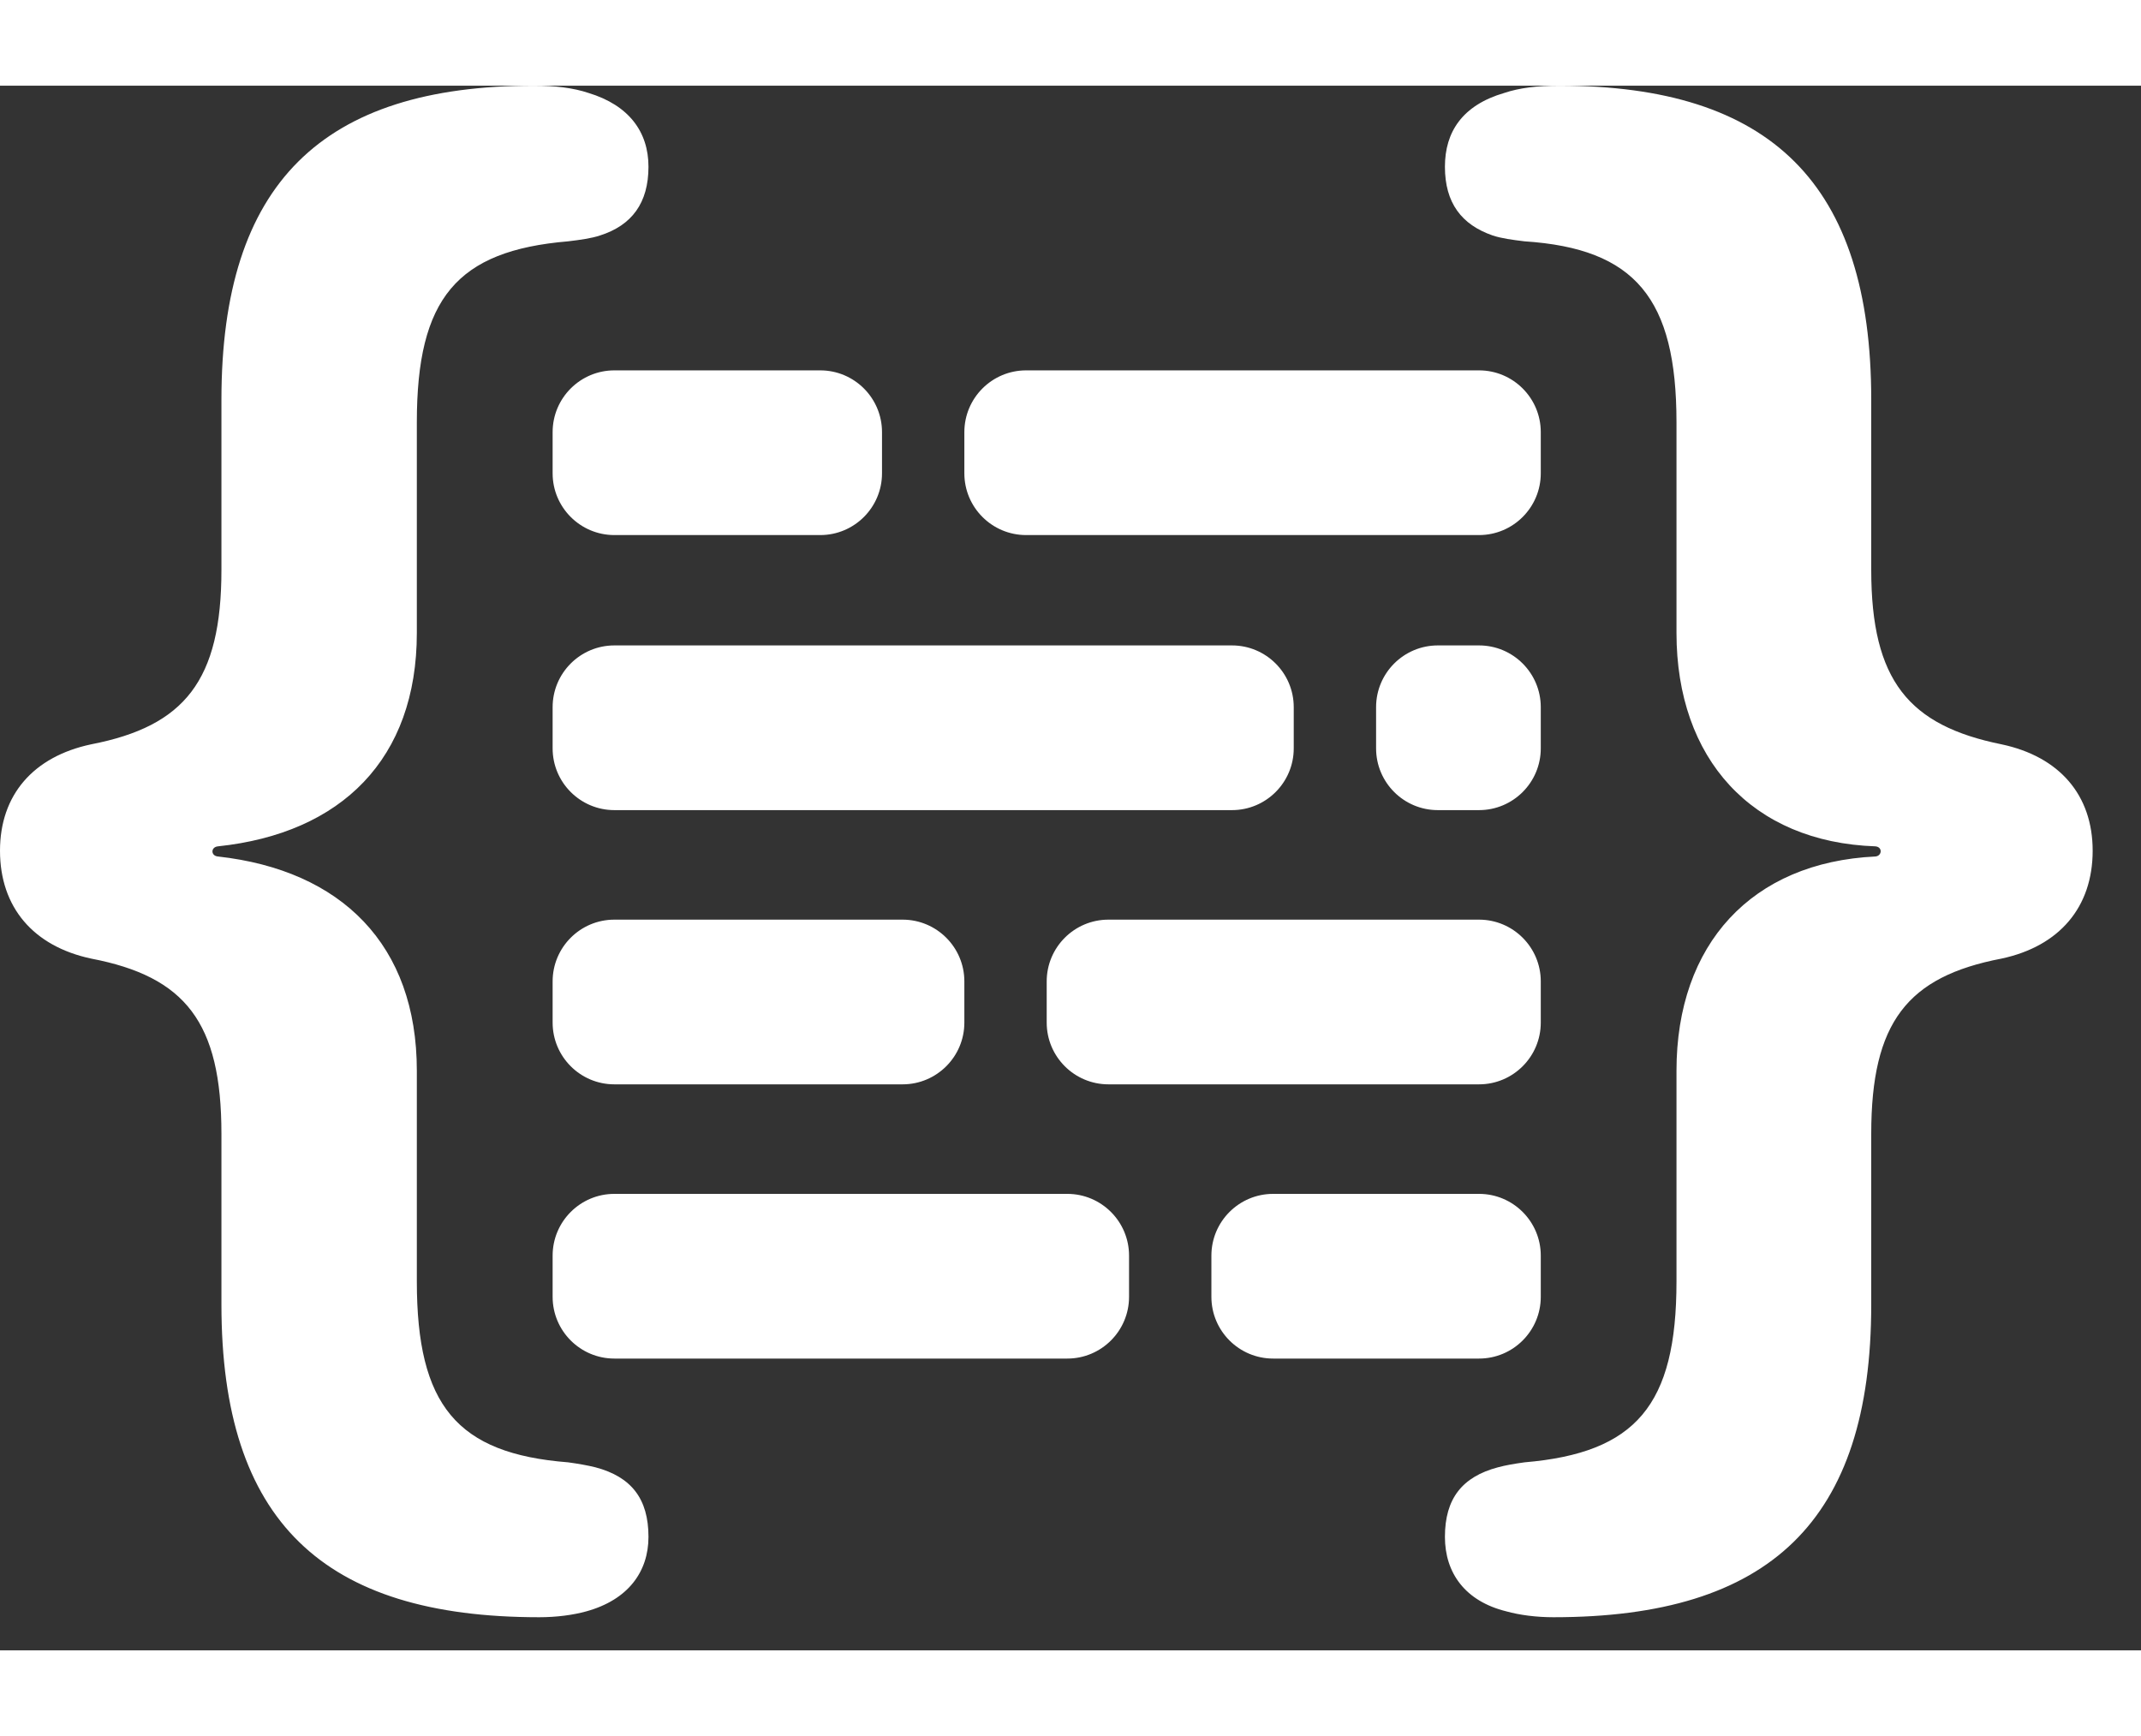 <svg width="37" height="30" viewBox="0 0 26 19" fill="none" xmlns="http://www.w3.org/2000/svg">
<rect x="0" y="0" width="26" height="19" fill="#333333" stroke="none"/>
<path fill-rule="evenodd" clip-rule="evenodd" d="M0 9.29C0 9.976 0.404 10.45 1.107 10.6C2.25 10.819 2.689 11.373 2.689 12.727V14.801C2.689 17.429 3.92 18.598 6.548 18.598C6.759 18.598 6.961 18.571 7.119 18.527C7.629 18.387 7.875 18.044 7.875 17.622C7.875 17.156 7.664 16.893 7.233 16.778C7.128 16.752 7.022 16.734 6.899 16.717C5.546 16.611 5.062 16.023 5.062 14.52V11.962C5.062 10.433 4.148 9.527 2.646 9.36C2.558 9.352 2.558 9.246 2.646 9.237C4.148 9.079 5.062 8.174 5.062 6.645V4.087C5.062 2.584 5.546 2.004 6.899 1.89C7.049 1.872 7.181 1.854 7.286 1.819C7.673 1.696 7.875 1.424 7.875 0.984C7.875 0.562 7.638 0.237 7.146 0.088C6.961 0.026 6.741 0 6.486 0C3.911 0 2.689 1.187 2.689 3.814V5.88C2.689 7.225 2.241 7.778 1.107 7.998C0.404 8.147 0 8.613 0 9.29ZM25.413 9.29C25.413 8.613 25.009 8.147 24.306 7.998C23.181 7.77 22.724 7.225 22.724 5.88V3.814C22.724 1.187 21.502 0 18.936 0C18.672 0 18.452 0.026 18.268 0.088C17.758 0.237 17.547 0.562 17.547 0.984C17.547 1.424 17.749 1.688 18.127 1.819C18.232 1.854 18.364 1.872 18.514 1.89C19.858 1.978 20.359 2.584 20.359 4.087V6.645C20.359 8.174 21.273 9.185 22.776 9.237C22.864 9.246 22.855 9.352 22.776 9.36C21.273 9.431 20.359 10.424 20.359 11.962V14.52C20.359 16.023 19.867 16.602 18.514 16.717C18.391 16.734 18.285 16.752 18.189 16.778C17.758 16.893 17.547 17.156 17.547 17.622C17.547 18.061 17.793 18.404 18.294 18.527C18.452 18.571 18.654 18.598 18.865 18.598C21.493 18.598 22.724 17.429 22.724 14.801V12.727C22.724 11.373 23.163 10.819 24.306 10.6C25.009 10.45 25.413 9.976 25.413 9.29ZM11.711 4.207C11.711 3.793 12.047 3.457 12.461 3.457H17.961C18.375 3.457 18.711 3.793 18.711 4.207V4.707C18.711 5.121 18.375 5.457 17.961 5.457H12.461C12.047 5.457 11.711 5.121 11.711 4.707V4.207ZM7.461 3.457C7.047 3.457 6.711 3.793 6.711 4.207V4.707C6.711 5.121 7.047 5.457 7.461 5.457H9.961C10.375 5.457 10.711 5.121 10.711 4.707V4.207C10.711 3.793 10.375 3.457 9.961 3.457H7.461ZM6.711 7.547C6.711 7.133 7.047 6.797 7.461 6.797H14.961C15.375 6.797 15.711 7.133 15.711 7.547V8.047C15.711 8.461 15.375 8.797 14.961 8.797H7.461C7.047 8.797 6.711 8.461 6.711 8.047V7.547ZM17.461 6.797C17.047 6.797 16.711 7.133 16.711 7.547V8.047C16.711 8.461 17.047 8.797 17.461 8.797H17.961C18.375 8.797 18.711 8.461 18.711 8.047V7.547C18.711 7.133 18.375 6.797 17.961 6.797H17.461ZM12.711 10.877C12.711 10.463 13.047 10.127 13.461 10.127H17.961C18.375 10.127 18.711 10.463 18.711 10.877V11.377C18.711 11.791 18.375 12.127 17.961 12.127H13.461C13.047 12.127 12.711 11.791 12.711 11.377V10.877ZM7.461 10.127C7.047 10.127 6.711 10.463 6.711 10.877V11.377C6.711 11.791 7.047 12.127 7.461 12.127H10.961C11.375 12.127 11.711 11.791 11.711 11.377V10.877C11.711 10.463 11.375 10.127 10.961 10.127H7.461ZM6.711 14.207C6.711 13.793 7.047 13.457 7.461 13.457H12.961C13.375 13.457 13.711 13.793 13.711 14.207V14.707C13.711 15.121 13.375 15.457 12.961 15.457H7.461C7.047 15.457 6.711 15.121 6.711 14.707V14.207ZM15.461 13.457C15.047 13.457 14.711 13.793 14.711 14.207V14.707C14.711 15.121 15.047 15.457 15.461 15.457H17.961C18.375 15.457 18.711 15.121 18.711 14.707V14.207C18.711 13.793 18.375 13.457 17.961 13.457H15.461Z" fill="white" id="svg-to-change-color"/>
</svg>